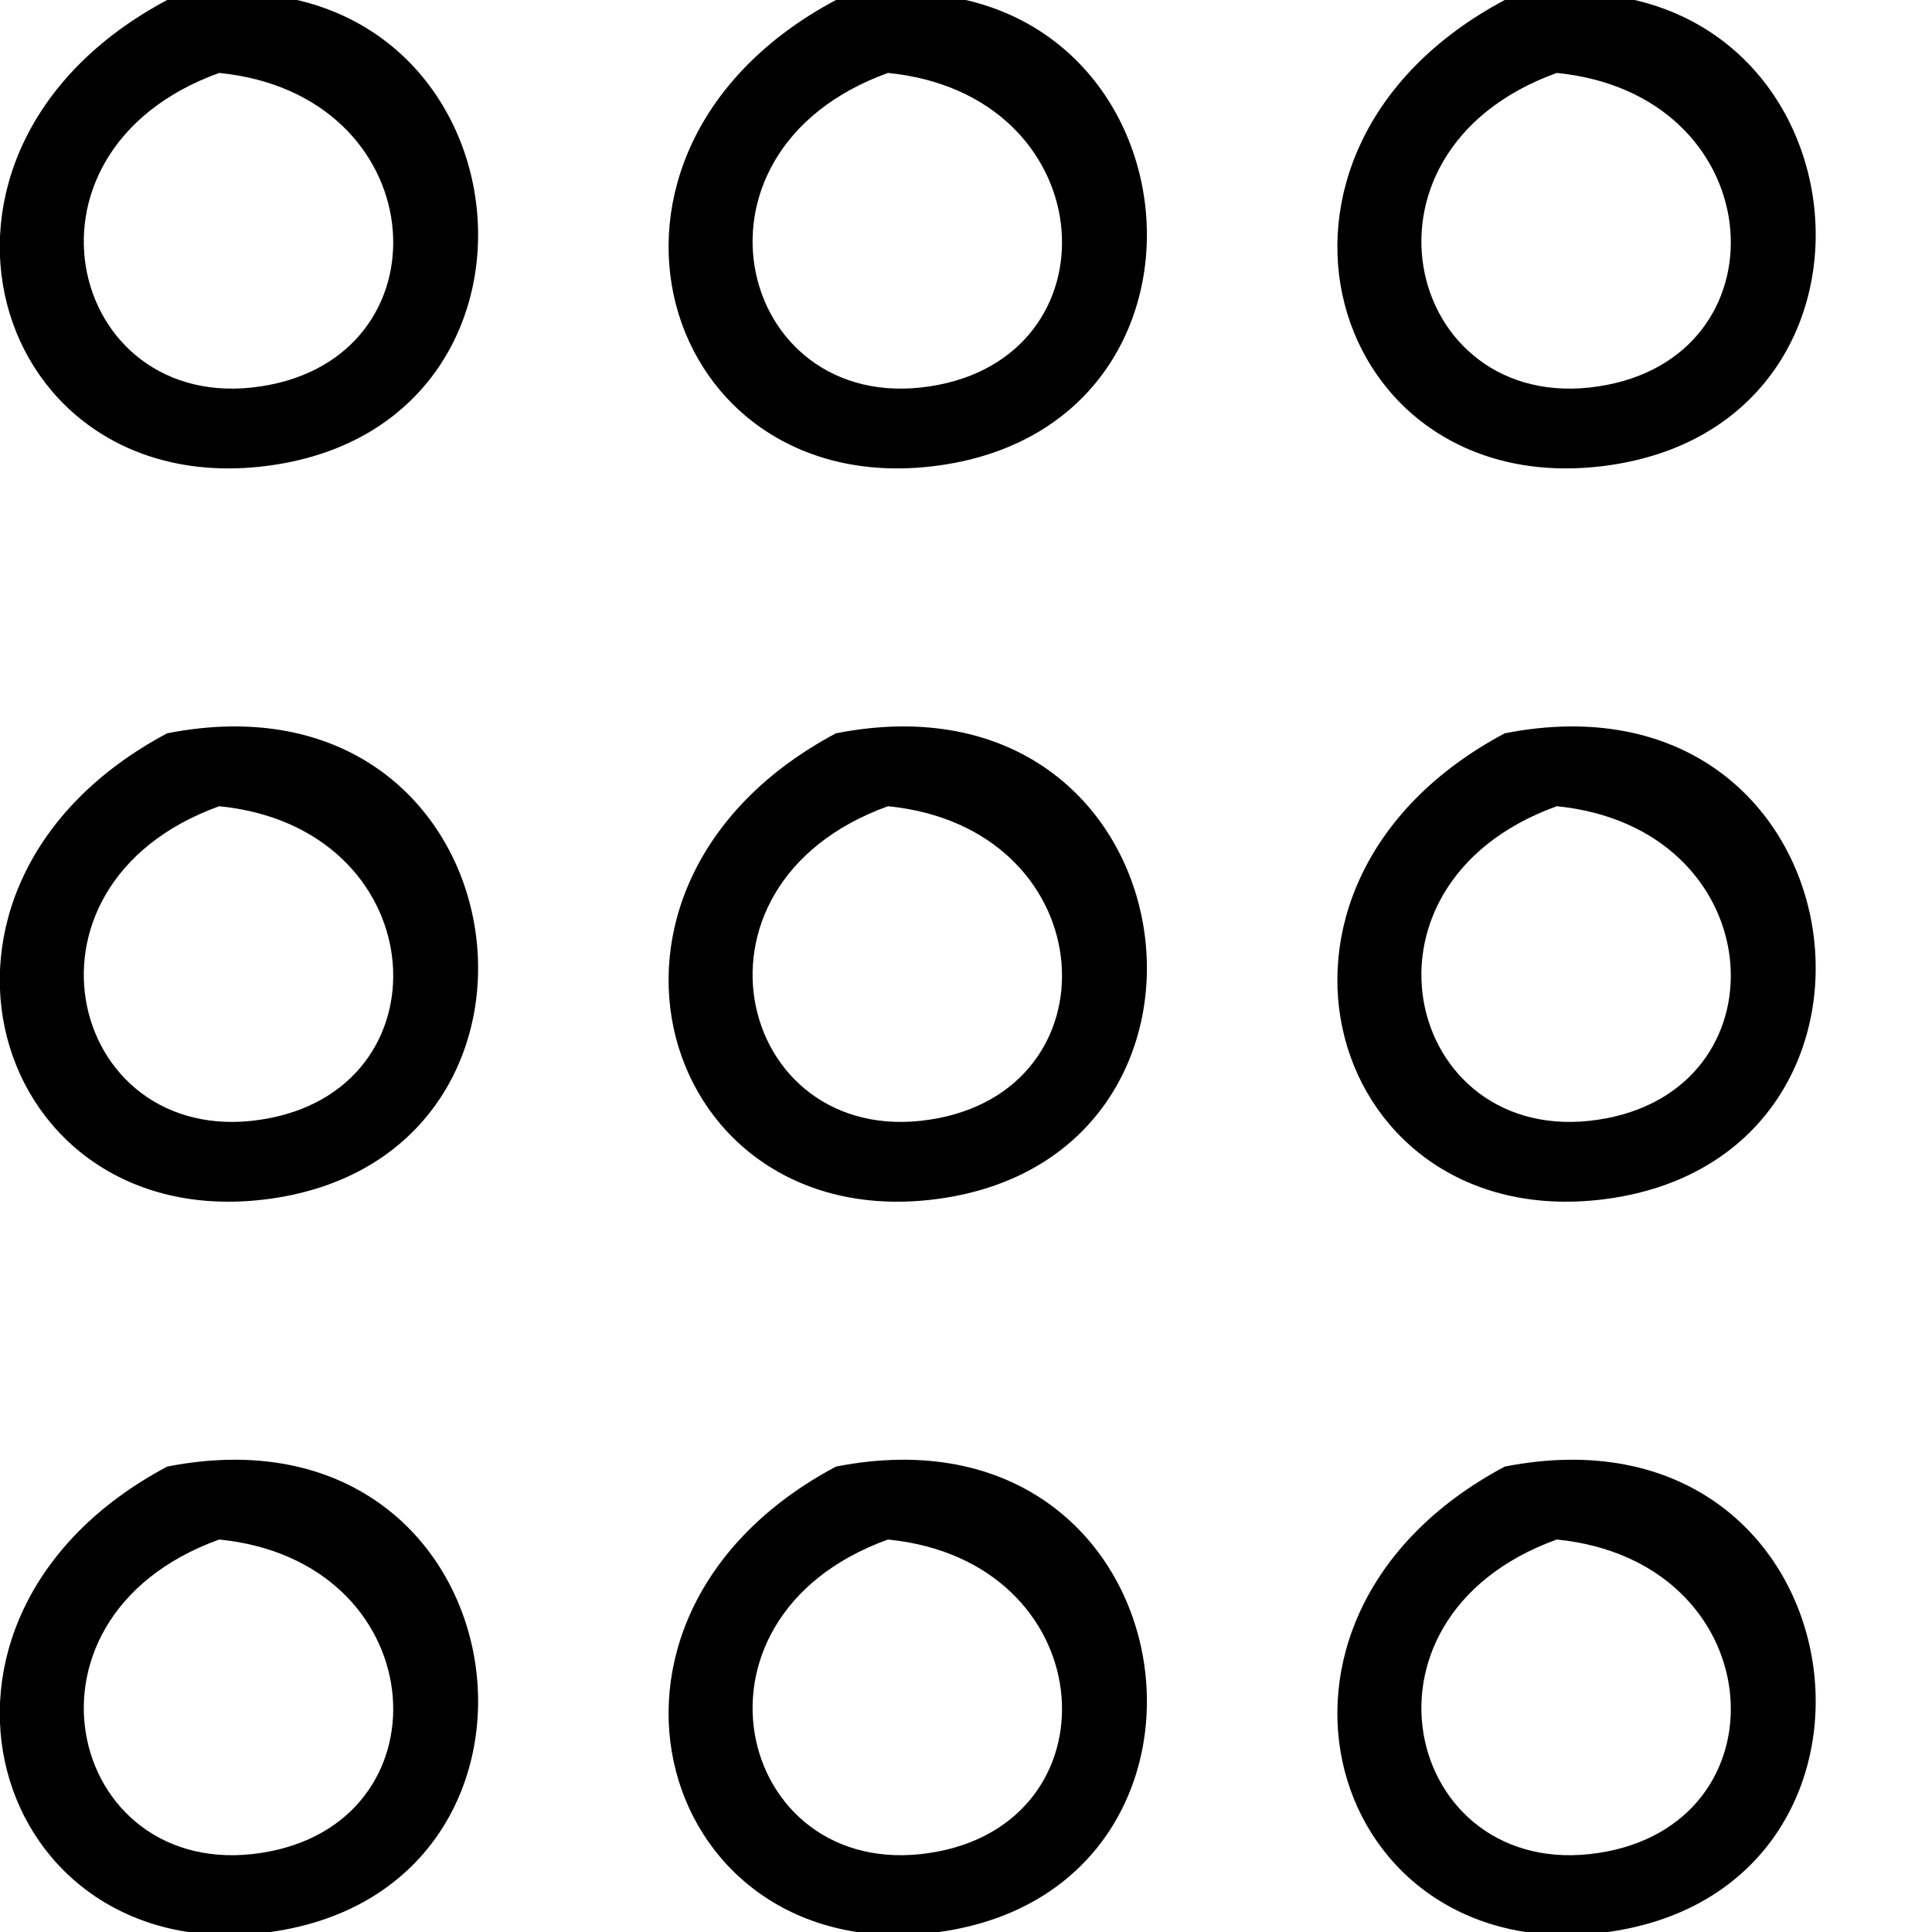 <?xml version="1.0" encoding="UTF-8" standalone="no"?>
<svg
   xmlns:dc="http://purl.org/dc/elements/1.1/"
   xmlns:cc="http://creativecommons.org/ns#"
   xmlns:rdf="http://www.w3.org/1999/02/22-rdf-syntax-ns#"
   xmlns:svg="http://www.w3.org/2000/svg"
   xmlns="http://www.w3.org/2000/svg"
   xmlns:sodipodi="http://sodipodi.sourceforge.net/DTD/sodipodi-0.dtd"
   xmlns:inkscape="http://www.inkscape.org/namespaces/inkscape"
   id="svg2"
   version="1.1"
   inkscape:version="0.48.0 r9654"
   width="1800"
   height="1800"
   sodipodi:docname="US1D67GEXTU.svg">
  <defs
     id="defs10" />
  <sodipodi:namedview
     pagecolor="#ffffff"
     bordercolor="#666666"
     borderopacity="1"
     objecttolerance="10"
     gridtolerance="10"
     guidetolerance="10"
     inkscape:pageopacity="0"
     inkscape:pageshadow="2"
     inkscape:window-width="1280"
     inkscape:window-height="756"
     id="namedview8"
     showgrid="true"
     inkscape:zoom="0.24247495"
     inkscape:cx="1388.5649"
     inkscape:cy="856.11208"
     inkscape:window-x="0"
     inkscape:window-y="22"
     inkscape:window-maximized="0"
     inkscape:current-layer="svg2">
    <inkscape:grid
       type="xygrid"
       id="grid2989"
       empspacing="45"
       visible="true"
       enabled="true"
       snapvisiblegridlinesonly="true"
       spacingx="10px"
       spacingy="10px" />
  </sodipodi:namedview>
  <path
     d="M 155.761,683.191 C -109.67,824.392 -8.754,1153.188 252.002,1116.809 553.001,1074.73 488.847,617.821 155.761,683.191 m 48.462,67.954 C 401.893,770.828 420.189,1008.377 251.597,1041.66 66.203,1078.338 -1.644,825.396 204.223,751.145 z"
     style="fill:#000000;stroke:none"
     id="path4"
     inkscape:connector-curvature="0" />
  <path
     d="m 778.862,683.191 c -265.431,141.202 -164.515,469.996 96.241,433.618 300.999,-42.078 236.845,-498.988 -96.241,-433.618 m 48.462,67.954 c 197.67,19.683 215.966,257.234 47.373,290.517 -185.394,36.677 -253.241,-216.266 -47.373,-290.517 z"
     style="fill:#000000;stroke:none"
     id="path6-3"
     inkscape:connector-curvature="0" />
  <path
     d="m 1401.962,683.191 c -265.431,141.202 -164.515,469.996 96.241,433.618 300.999,-42.078 236.845,-498.988 -96.241,-433.618 m 48.462,67.954 c 197.67,19.683 215.966,257.234 47.373,290.517 -185.394,36.677 -253.241,-216.266 -47.373,-290.517 z"
     style="fill:#000000;stroke:none"
     id="path6-3-8"
     inkscape:connector-curvature="0" />
  <path
     d="M 155.761,1366.382 C -109.67,1507.583 -8.754,1836.378 252.002,1800 c 300.999,-42.079 236.845,-498.988 -96.241,-433.618 m 48.462,67.954 c 197.67,19.683 215.966,257.233 47.373,290.516 -185.394,36.678 -253.241,-216.264 -47.373,-290.516 z"
     style="fill:#000000;stroke:none"
     id="path4-9"
     inkscape:connector-curvature="0" />
  <path
     d="m 778.862,1366.382 c -265.431,141.202 -164.515,469.997 96.241,433.618 300.999,-42.078 236.845,-498.988 -96.241,-433.618 m 48.462,67.954 c 197.67,19.683 215.966,257.234 47.373,290.517 -185.394,36.677 -253.241,-216.266 -47.373,-290.517 z"
     style="fill:#000000;stroke:none"
     id="path6-3-7"
     inkscape:connector-curvature="0" />
  <path
     d="m 1401.962,1366.382 c -265.431,141.202 -164.515,469.997 96.241,433.618 300.999,-42.078 236.845,-498.988 -96.241,-433.618 m 48.462,67.954 c 197.67,19.683 215.966,257.234 47.373,290.517 -185.394,36.677 -253.241,-216.266 -47.373,-290.517 z"
     style="fill:#000000;stroke:none"
     id="path6-3-8-3"
     inkscape:connector-curvature="0" />
  <path
     d="M 155.761,0 C -109.67,141.202 -8.754,469.997 252.002,433.618 553.001,391.539 488.847,-65.37 155.761,0 m 48.462,67.954 C 401.893,87.637 420.189,325.187 251.597,358.47 66.203,395.147 -1.644,142.205 204.223,67.954 z"
     style="fill:#000000;stroke:none"
     id="path4-4"
     inkscape:connector-curvature="0" />
  <path
     d="m 778.862,-1e-5 c -265.431,141.202 -164.515,469.996 96.241,433.618 C 1176.101,391.54 1111.948,-65.37 778.862,-1e-5 m 48.462,67.954 c 197.67,19.683 215.966,257.234 47.373,290.517 -185.394,36.677 -253.241,-216.266 -47.373,-290.517 z"
     style="fill:#000000;stroke:none"
     id="path6-3-4"
     inkscape:connector-curvature="0" />
  <path
     d="m 1401.962,-1e-5 c -265.431,141.202 -164.515,469.996 96.241,433.618 300.999,-42.078 236.845,-498.988 -96.241,-433.618 m 48.462,67.954 c 197.67,19.683 215.966,257.234 47.373,290.517 -185.394,36.677 -253.241,-216.266 -47.373,-290.517 z"
     style="fill:#000000;stroke:none"
     id="path6-3-8-5"
     inkscape:connector-curvature="0" />
</svg>
